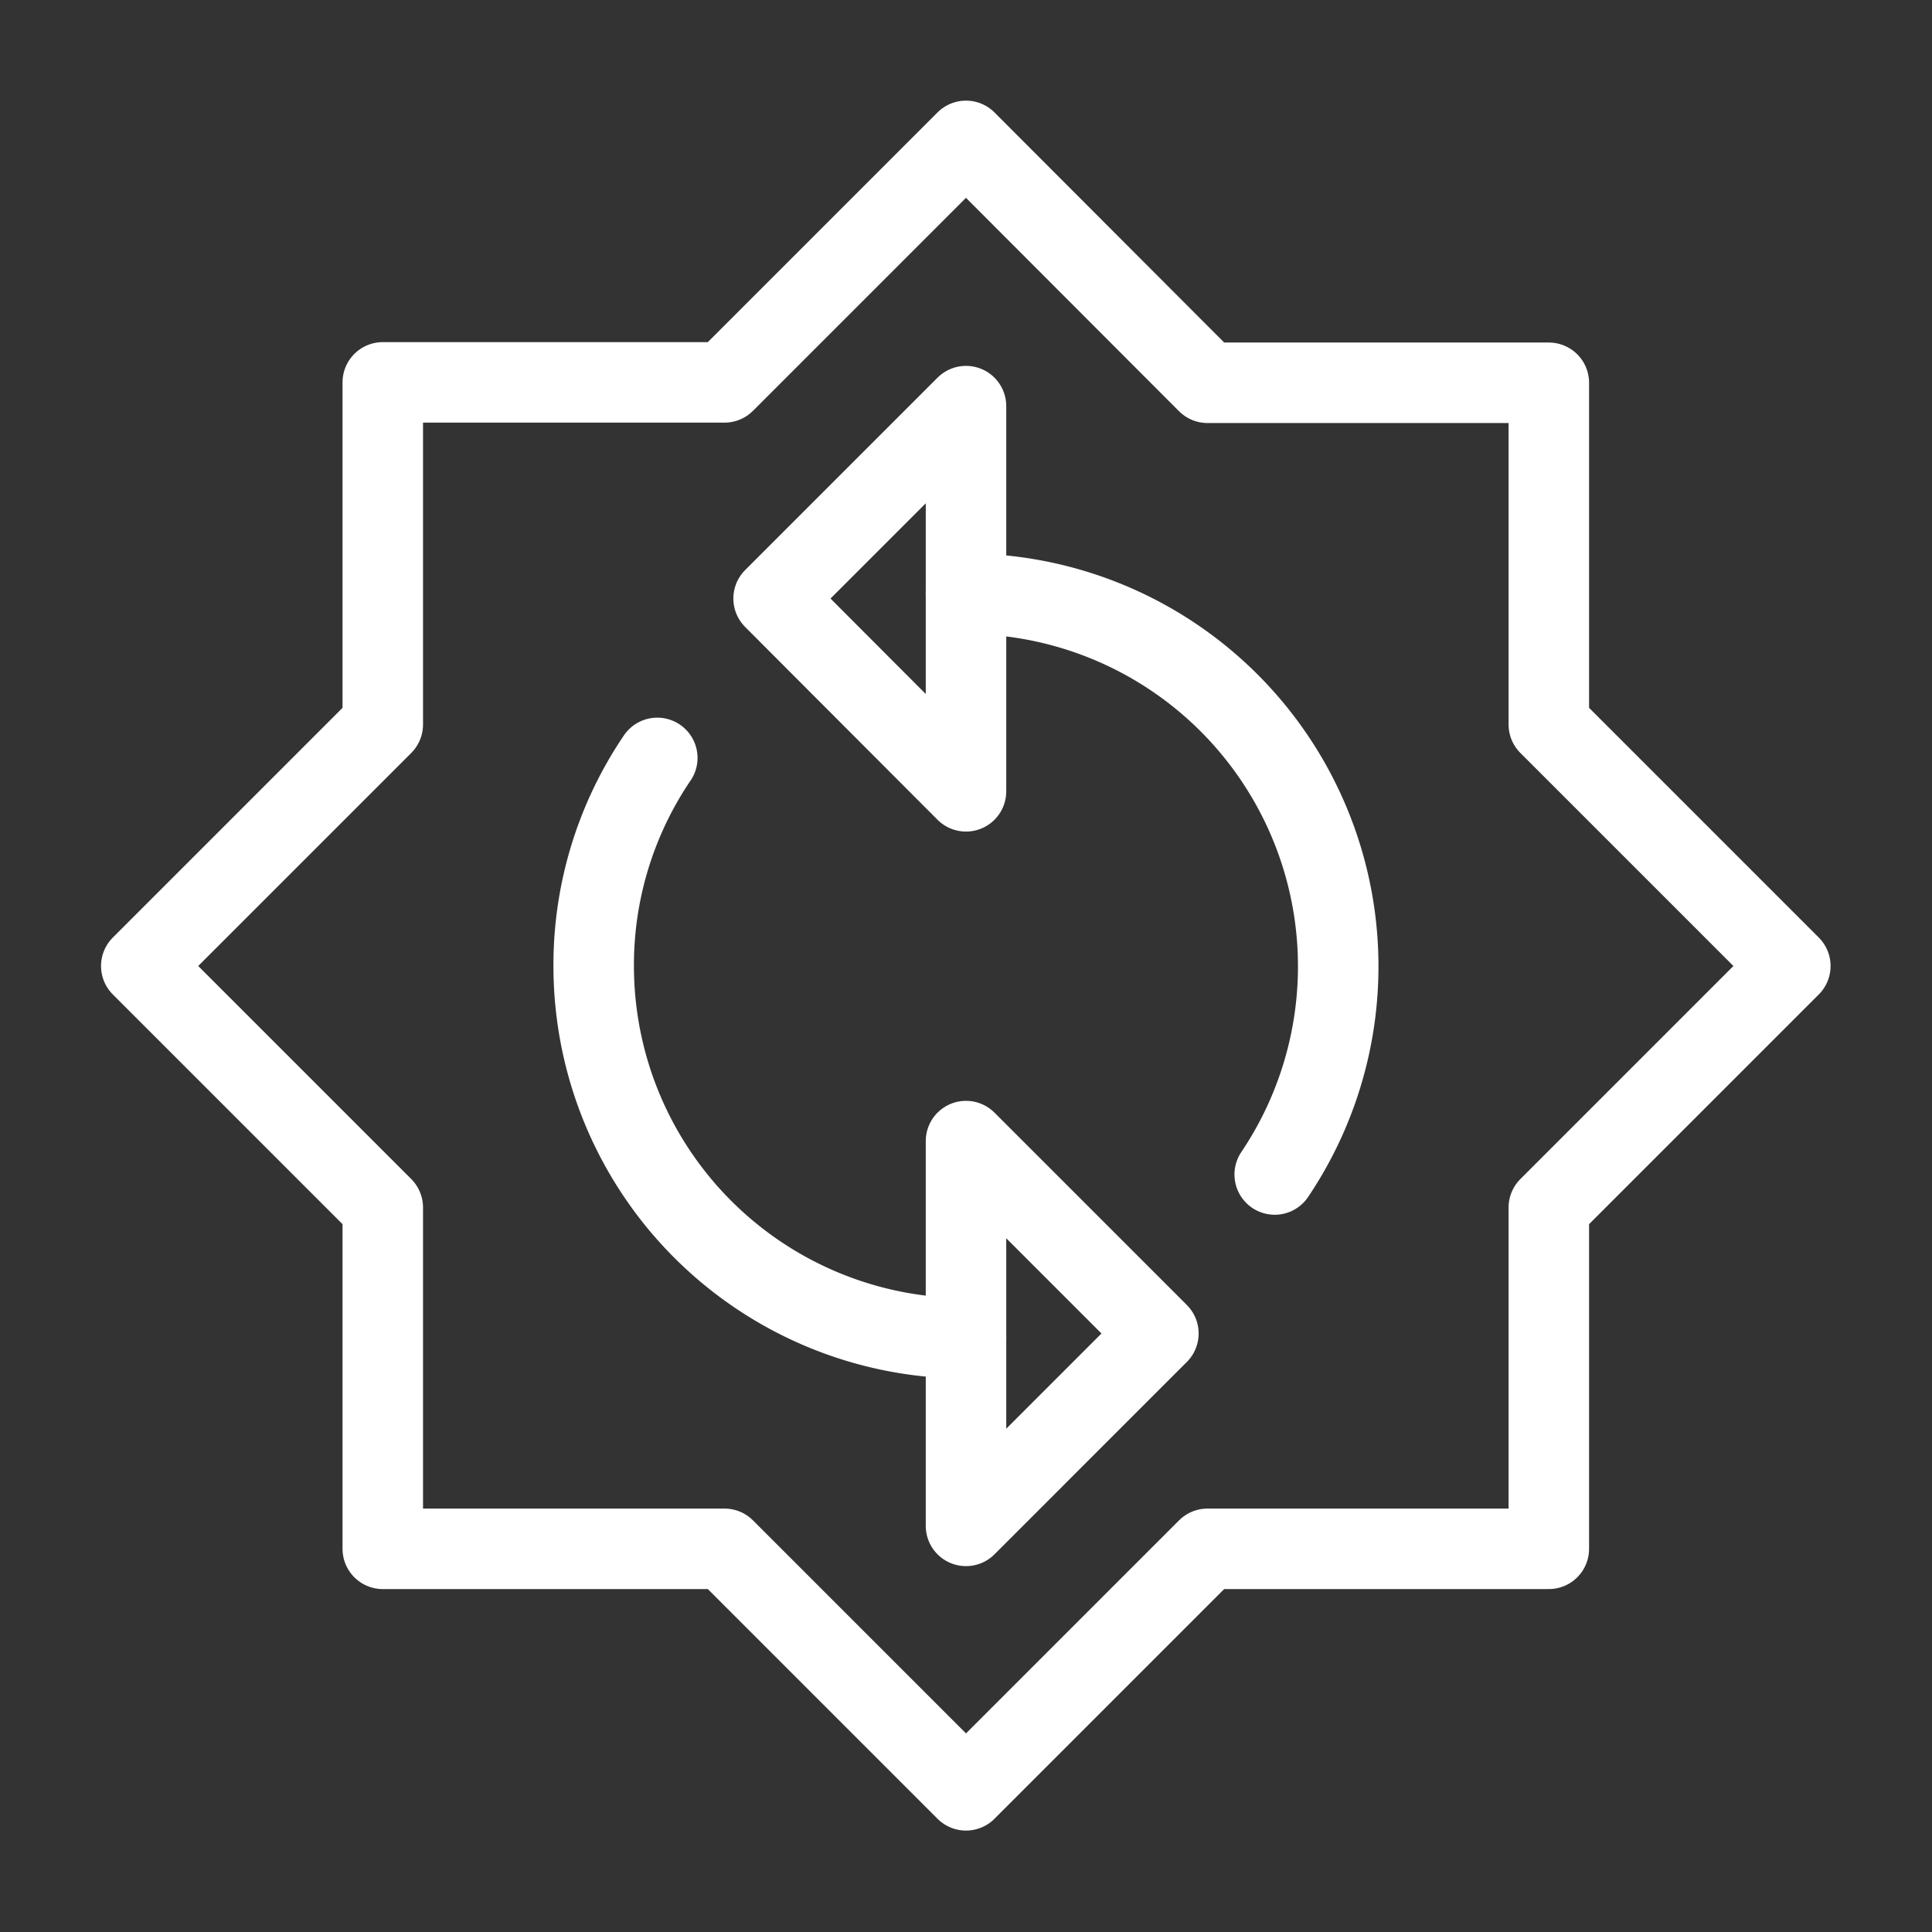 <svg xmlns="http://www.w3.org/2000/svg" viewBox="0 0 48 48"><rect x="0" y="0" width="48" height="48" fill="#333333" stroke="none"/><defs><style>.a{stroke-width:2px;stroke-width:2px;fill:none;stroke:#fff;stroke-linecap:round;stroke-linejoin:round;}</style></defs><path class="a" d="M24,3.5l-6,6H9.51V18l-6,6,6,6v8.48H18l6,6,6-6h8.48V30l6-6-6-6V9.51H30Z"/><path class="a" d="M31.67,29.18A9.26,9.26,0,0,0,24,14.75"/><path class="a" d="M16.33,18.83A9.16,9.16,0,0,0,14.75,24,9.25,9.25,0,0,0,24,33.25"/><polygon class="a" points="24 16.18 24 19.66 19.22 14.87 24 10.09 24 10.09 24 13.57 24 16.18"/><polygon class="a" points="24 31.82 24 28.35 28.78 33.13 24 37.91 24 34.43 24 31.82"/></svg>